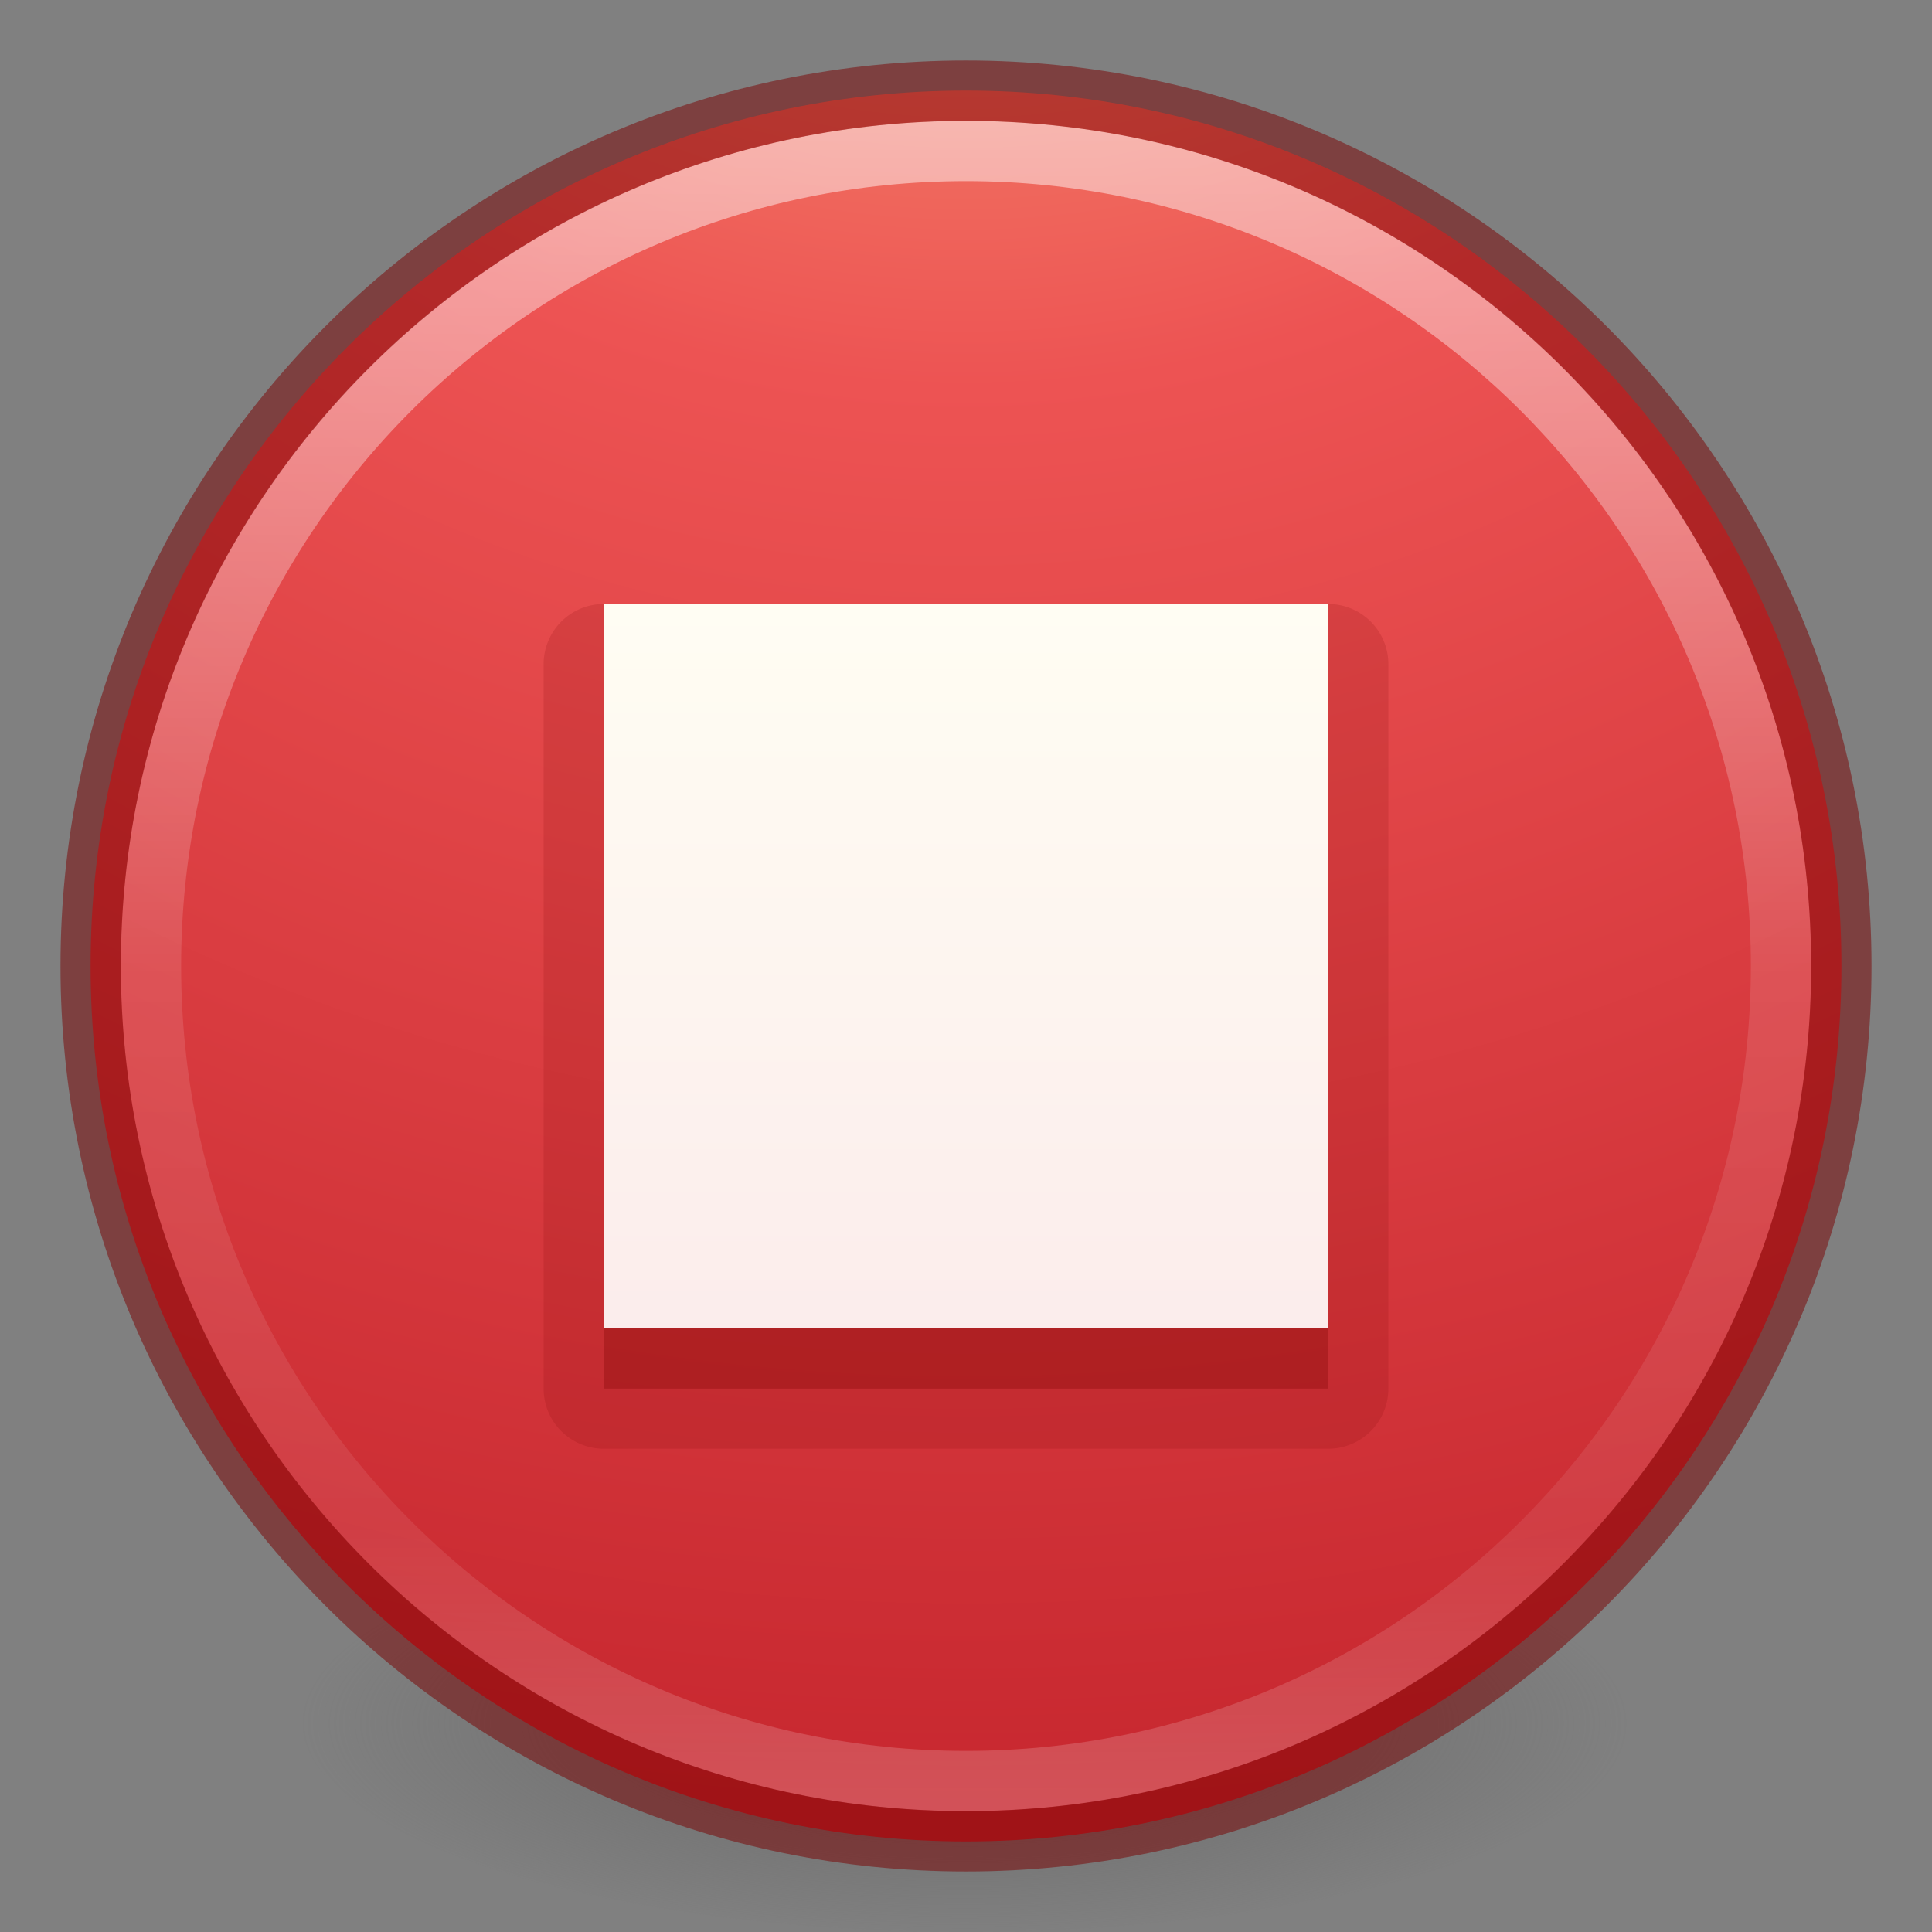<svg height="32" width="32" xmlns="http://www.w3.org/2000/svg" xmlns:xlink="http://www.w3.org/1999/xlink"><rect width="100%" height="100%" fill="#808080" stroke="none"/><linearGradient id="a" gradientUnits="userSpaceOnUse" x1="15.614" x2="15.614" y1="2.048" y2="29.853"><stop offset="0" stop-color="#fff"/><stop offset=".508" stop-color="#fff" stop-opacity=".235"/><stop offset=".835" stop-color="#fff" stop-opacity=".157"/><stop offset="1" stop-color="#fff" stop-opacity=".392"/></linearGradient><linearGradient id="b" gradientUnits="userSpaceOnUse" x1="15.721" x2="15.721" y1="10" y2="23"><stop offset="0" stop-color="#fffdf3"/><stop offset="1" stop-color="#fbebeb"/></linearGradient><radialGradient id="c" cx="99.157" cy="186.171" gradientTransform="matrix(.175 0 0 .056 -1.377 18.12)" gradientUnits="userSpaceOnUse" r="62.769"><stop offset="0" stop-color="#3d3d3d"/><stop offset=".5" stop-color="#686868" stop-opacity=".498"/><stop offset="1" stop-color="#686868" stop-opacity="0"/></radialGradient><radialGradient id="d" cx="1.198" cy="8.45" gradientTransform="matrix(0 3.03 -3.205 0 43.085 -13.093)" gradientUnits="userSpaceOnUse" r="20"><stop offset="0" stop-color="#f8b17e"/><stop offset=".262" stop-color="#ed5353"/><stop offset=".661" stop-color="#c6262e"/><stop offset="1" stop-color="#a10705"/></radialGradient><path d="m27 28.5a11 3.5 0 1 1 -22 0 11 3.5 0 1 1 22 0z" fill="url(#c)"/><path d="m16 1.5c-8 0-14.5 6.5-14.5 14.5s6.5 14.5 14.5 14.5 14.5-6.5 14.5-14.5-6.5-14.5-14.5-14.5z" fill="url(#d)"/><path d="m29.5 16c0 7.456-6.045 13.5-13.5 13.5-7.456 0-13.5-6.044-13.5-13.5s6.044-13.5 13.5-13.5c7.455 0 13.5 6.044 13.5 13.5z" fill="none" opacity=".5" stroke="url(#a)" stroke-linecap="round" stroke-linejoin="round"/><path d="m16 1.502c-8 0-14.498 6.498-14.498 14.498s6.498 14.498 14.498 14.498 14.498-6.498 14.498-14.498-6.498-14.498-14.498-14.498z" fill="none" opacity=".5" stroke="#7a0000" stroke-linecap="round" stroke-linejoin="round"/><path d="m10 10.004a.997.997 0 0 0 -.996.996v12a.997.997 0 0 0 .996.996h12a.997.997 0 0 0 .996-.996v-12a.997.997 0 0 0 -.996-.996z" fill="#7a0000" fill-rule="evenodd" opacity=".15"/><path d="m10 11h12v12h-12z" fill="#7a0000" fill-rule="evenodd" opacity=".3"/><path d="m10 10h12v12h-12z" fill="url(#b)"/></svg>